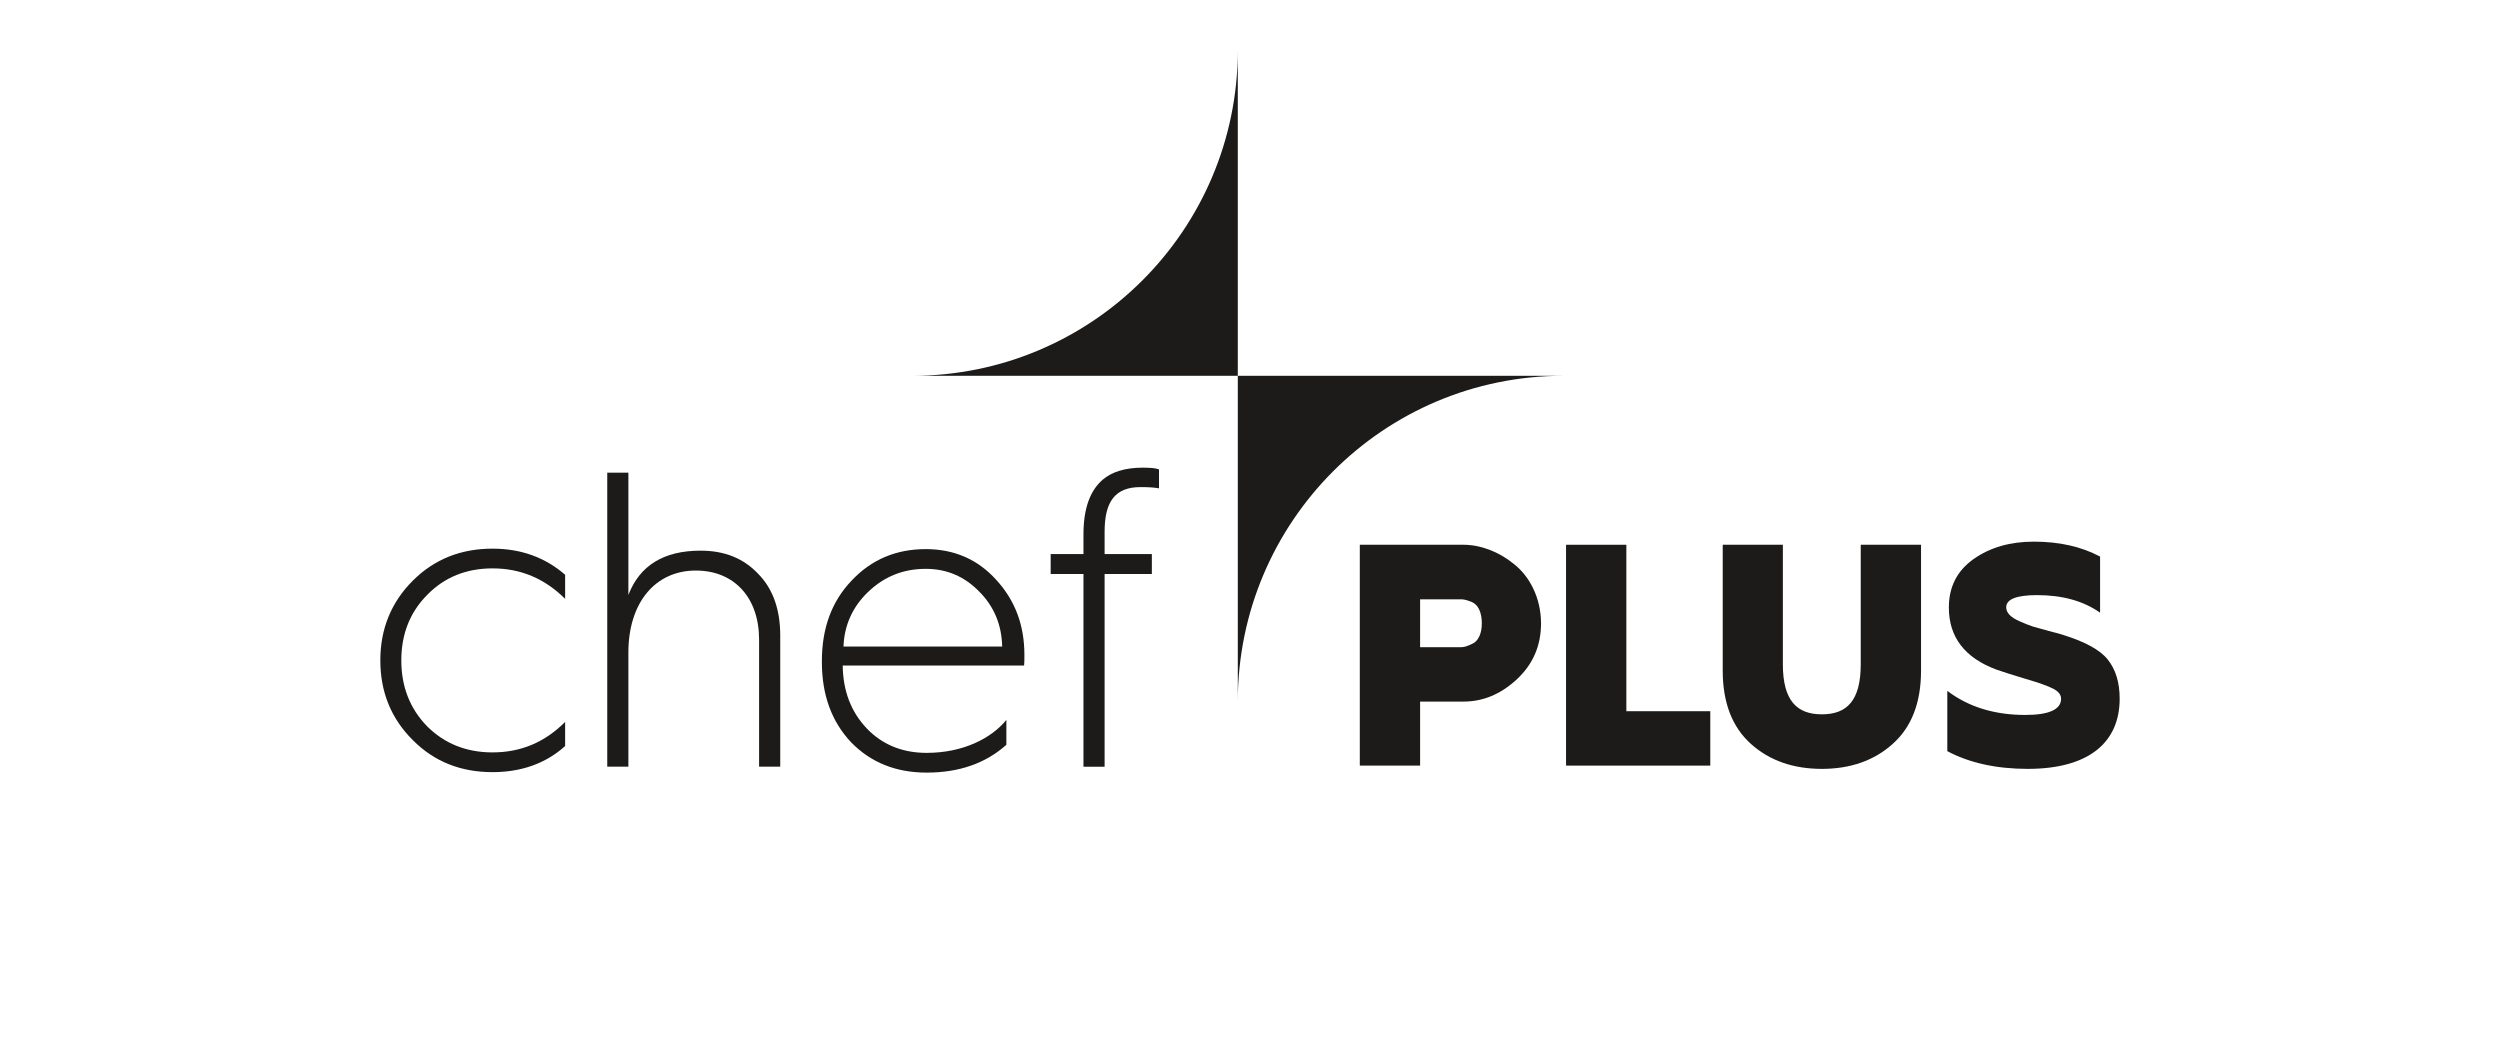 <?xml version="1.0" encoding="UTF-8"?>
<!DOCTYPE svg PUBLIC "-//W3C//DTD SVG 1.1//EN" "http://www.w3.org/Graphics/SVG/1.1/DTD/svg11.dtd">
<!-- Creator: CorelDRAW -->
<svg xmlns="http://www.w3.org/2000/svg" xml:space="preserve" width="204px" height="86px" version="1.1" shape-rendering="geometricPrecision" text-rendering="geometricPrecision" image-rendering="optimizeQuality" fill-rule="evenodd" clip-rule="evenodd"
viewBox="0 0 16.017 6.781"
 xmlns:xlink="http://www.w3.org/1999/xlink"
 xmlns:xodm="http://www.corel.com/coreldraw/odm/2003">
 <g id="Capa_x0020_1">
  <g id="_2661317119312">
   <path fill="#1D1B19" fill-rule="nonzero" d="M8.715 4.926l0 -1.421 0.667 0c0.108,0 0.226,0.043 0.326,0.125 0.1,0.079 0.173,0.218 0.173,0.381 0,0.145 -0.053,0.265 -0.157,0.361 -0.104,0.096 -0.218,0.142 -0.342,0.142l-0.279 0 0 0.412 -0.388 0zm0.388 -0.762l0 0 0.263 0c0.018,0 0.036,-0.004 0.071,-0.021 0.039,-0.016 0.063,-0.065 0.063,-0.132 0,-0.072 -0.024,-0.12 -0.063,-0.137 -0.039,-0.016 -0.055,-0.018 -0.073,-0.018l-0.261 0 0 0.308z"/>
   <path fill="#1D1B19" fill-rule="nonzero" d="M10.042 4.926l0 -1.421 0.388 0 0 1.071 0.54 0 0 0.35 -0.928 0z"/>
   <path fill="#1D1B19" fill-rule="nonzero" d="M11.05 3.505l0.387 0 0 0.769c0,0.234 0.09,0.322 0.251,0.322 0.161,0 0.25,-0.088 0.25,-0.322l0 -0.769 0.388 0 0 0.81c0,0.206 -0.061,0.363 -0.182,0.471 -0.12,0.108 -0.273,0.161 -0.456,0.161 -0.184,0 -0.337,-0.053 -0.457,-0.161 -0.12,-0.108 -0.181,-0.265 -0.181,-0.471l0 -0.81z"/>
   <path fill="#1D1B19" fill-rule="nonzero" d="M12.495 4.445c0.137,0.104 0.304,0.155 0.502,0.155 0.152,0 0.23,-0.035 0.23,-0.104 0,-0.026 -0.016,-0.047 -0.051,-0.065 -0.035,-0.018 -0.094,-0.039 -0.177,-0.063 -0.084,-0.025 -0.145,-0.045 -0.186,-0.059 -0.206,-0.076 -0.308,-0.21 -0.308,-0.4 0,-0.133 0.053,-0.237 0.159,-0.312 0.108,-0.076 0.237,-0.112 0.388,-0.112 0.165,0 0.305,0.032 0.426,0.096l0 0.361c-0.108,-0.076 -0.243,-0.113 -0.406,-0.113 -0.133,0 -0.198,0.027 -0.198,0.078 0,0.035 0.027,0.065 0.09,0.092 0.03,0.014 0.059,0.024 0.081,0.032l0.104 0.029c0.047,0.012 0.078,0.02 0.094,0.026 0.137,0.043 0.233,0.094 0.284,0.157 0.051,0.064 0.077,0.147 0.077,0.253 0,0.277 -0.194,0.451 -0.591,0.451 -0.204,0 -0.377,-0.039 -0.518,-0.114l0 -0.388z"/>
   <path fill="#1D1B19" fill-rule="nonzero" d="M5.834 2.418l2.096 0 0 -2.095c0,1.157 -0.939,2.095 -2.096,2.095z"/>
   <path fill="#1D1B19" fill-rule="nonzero" d="M7.93 4.514c0,-1.157 0.938,-2.096 2.095,-2.096l-2.095 0 0 2.096z"/>
   <path fill="#1D1B19" fill-rule="nonzero" d="M3.602 3.698l0 0.155c-0.131,-0.13 -0.285,-0.196 -0.467,-0.196 -0.169,0 -0.31,0.057 -0.421,0.171 -0.111,0.112 -0.166,0.253 -0.166,0.421 0,0.168 0.055,0.31 0.166,0.424 0.111,0.111 0.252,0.168 0.421,0.168 0.182,0 0.336,-0.065 0.467,-0.196l0 0.155c-0.123,0.111 -0.28,0.168 -0.467,0.168 -0.204,0 -0.375,-0.067 -0.513,-0.206 -0.139,-0.138 -0.209,-0.309 -0.209,-0.513 0,-0.203 0.07,-0.374 0.209,-0.513 0.138,-0.138 0.309,-0.206 0.513,-0.206 0.184,0 0.339,0.057 0.467,0.168z"/>
   <path fill="#1D1B19" fill-rule="nonzero" d="M3.873 4.933l0 -1.892 0.136 0 0 0.787c0.073,-0.19 0.228,-0.285 0.464,-0.285 0.155,0 0.277,0.049 0.372,0.15 0.095,0.097 0.141,0.23 0.141,0.396l0 0.844 -0.136 0 0 -0.817c0,-0.271 -0.16,-0.445 -0.407,-0.445 -0.263,0 -0.434,0.209 -0.434,0.527l0 0.735 -0.136 0z"/>
   <path fill="#1D1B19" fill-rule="nonzero" d="M5.254 4.252c0,-0.209 0.063,-0.383 0.191,-0.516 0.127,-0.136 0.287,-0.203 0.477,-0.203 0.182,0 0.334,0.065 0.454,0.198 0.122,0.133 0.181,0.293 0.181,0.483 0,0.027 0,0.049 -0.002,0.068l-1.167 0c0.002,0.165 0.054,0.298 0.154,0.404 0.101,0.106 0.231,0.158 0.386,0.158 0.236,0 0.418,-0.095 0.513,-0.212l0 0.16c-0.133,0.119 -0.304,0.179 -0.513,0.179 -0.198,0 -0.359,-0.065 -0.486,-0.195 -0.125,-0.133 -0.188,-0.304 -0.188,-0.516l0 -0.008zm1.16 -0.092l0 0c-0.003,-0.139 -0.052,-0.258 -0.147,-0.353 -0.095,-0.098 -0.209,-0.147 -0.345,-0.147 -0.144,0 -0.266,0.049 -0.369,0.147 -0.1,0.095 -0.155,0.214 -0.16,0.353l1.021 0z"/>
   <path fill="#1D1B19" fill-rule="nonzero" d="M6.937 4.933l0 -1.24 -0.211 0 0 -0.128 0.211 0 0 -0.127c0,-0.163 0.041,-0.28 0.123,-0.351 0.059,-0.051 0.146,-0.078 0.257,-0.078 0.047,0 0.082,0.002 0.106,0.011l0 0.122c-0.032,-0.006 -0.073,-0.008 -0.119,-0.008 -0.16,0 -0.231,0.089 -0.231,0.287l0 0.144 0.304 0 0 0.128 -0.304 0 0 1.24 -0.136 0z"/>
  </g>
  <rect fill="none" width="16.017" height="6.781"/>
 </g>
</svg>
